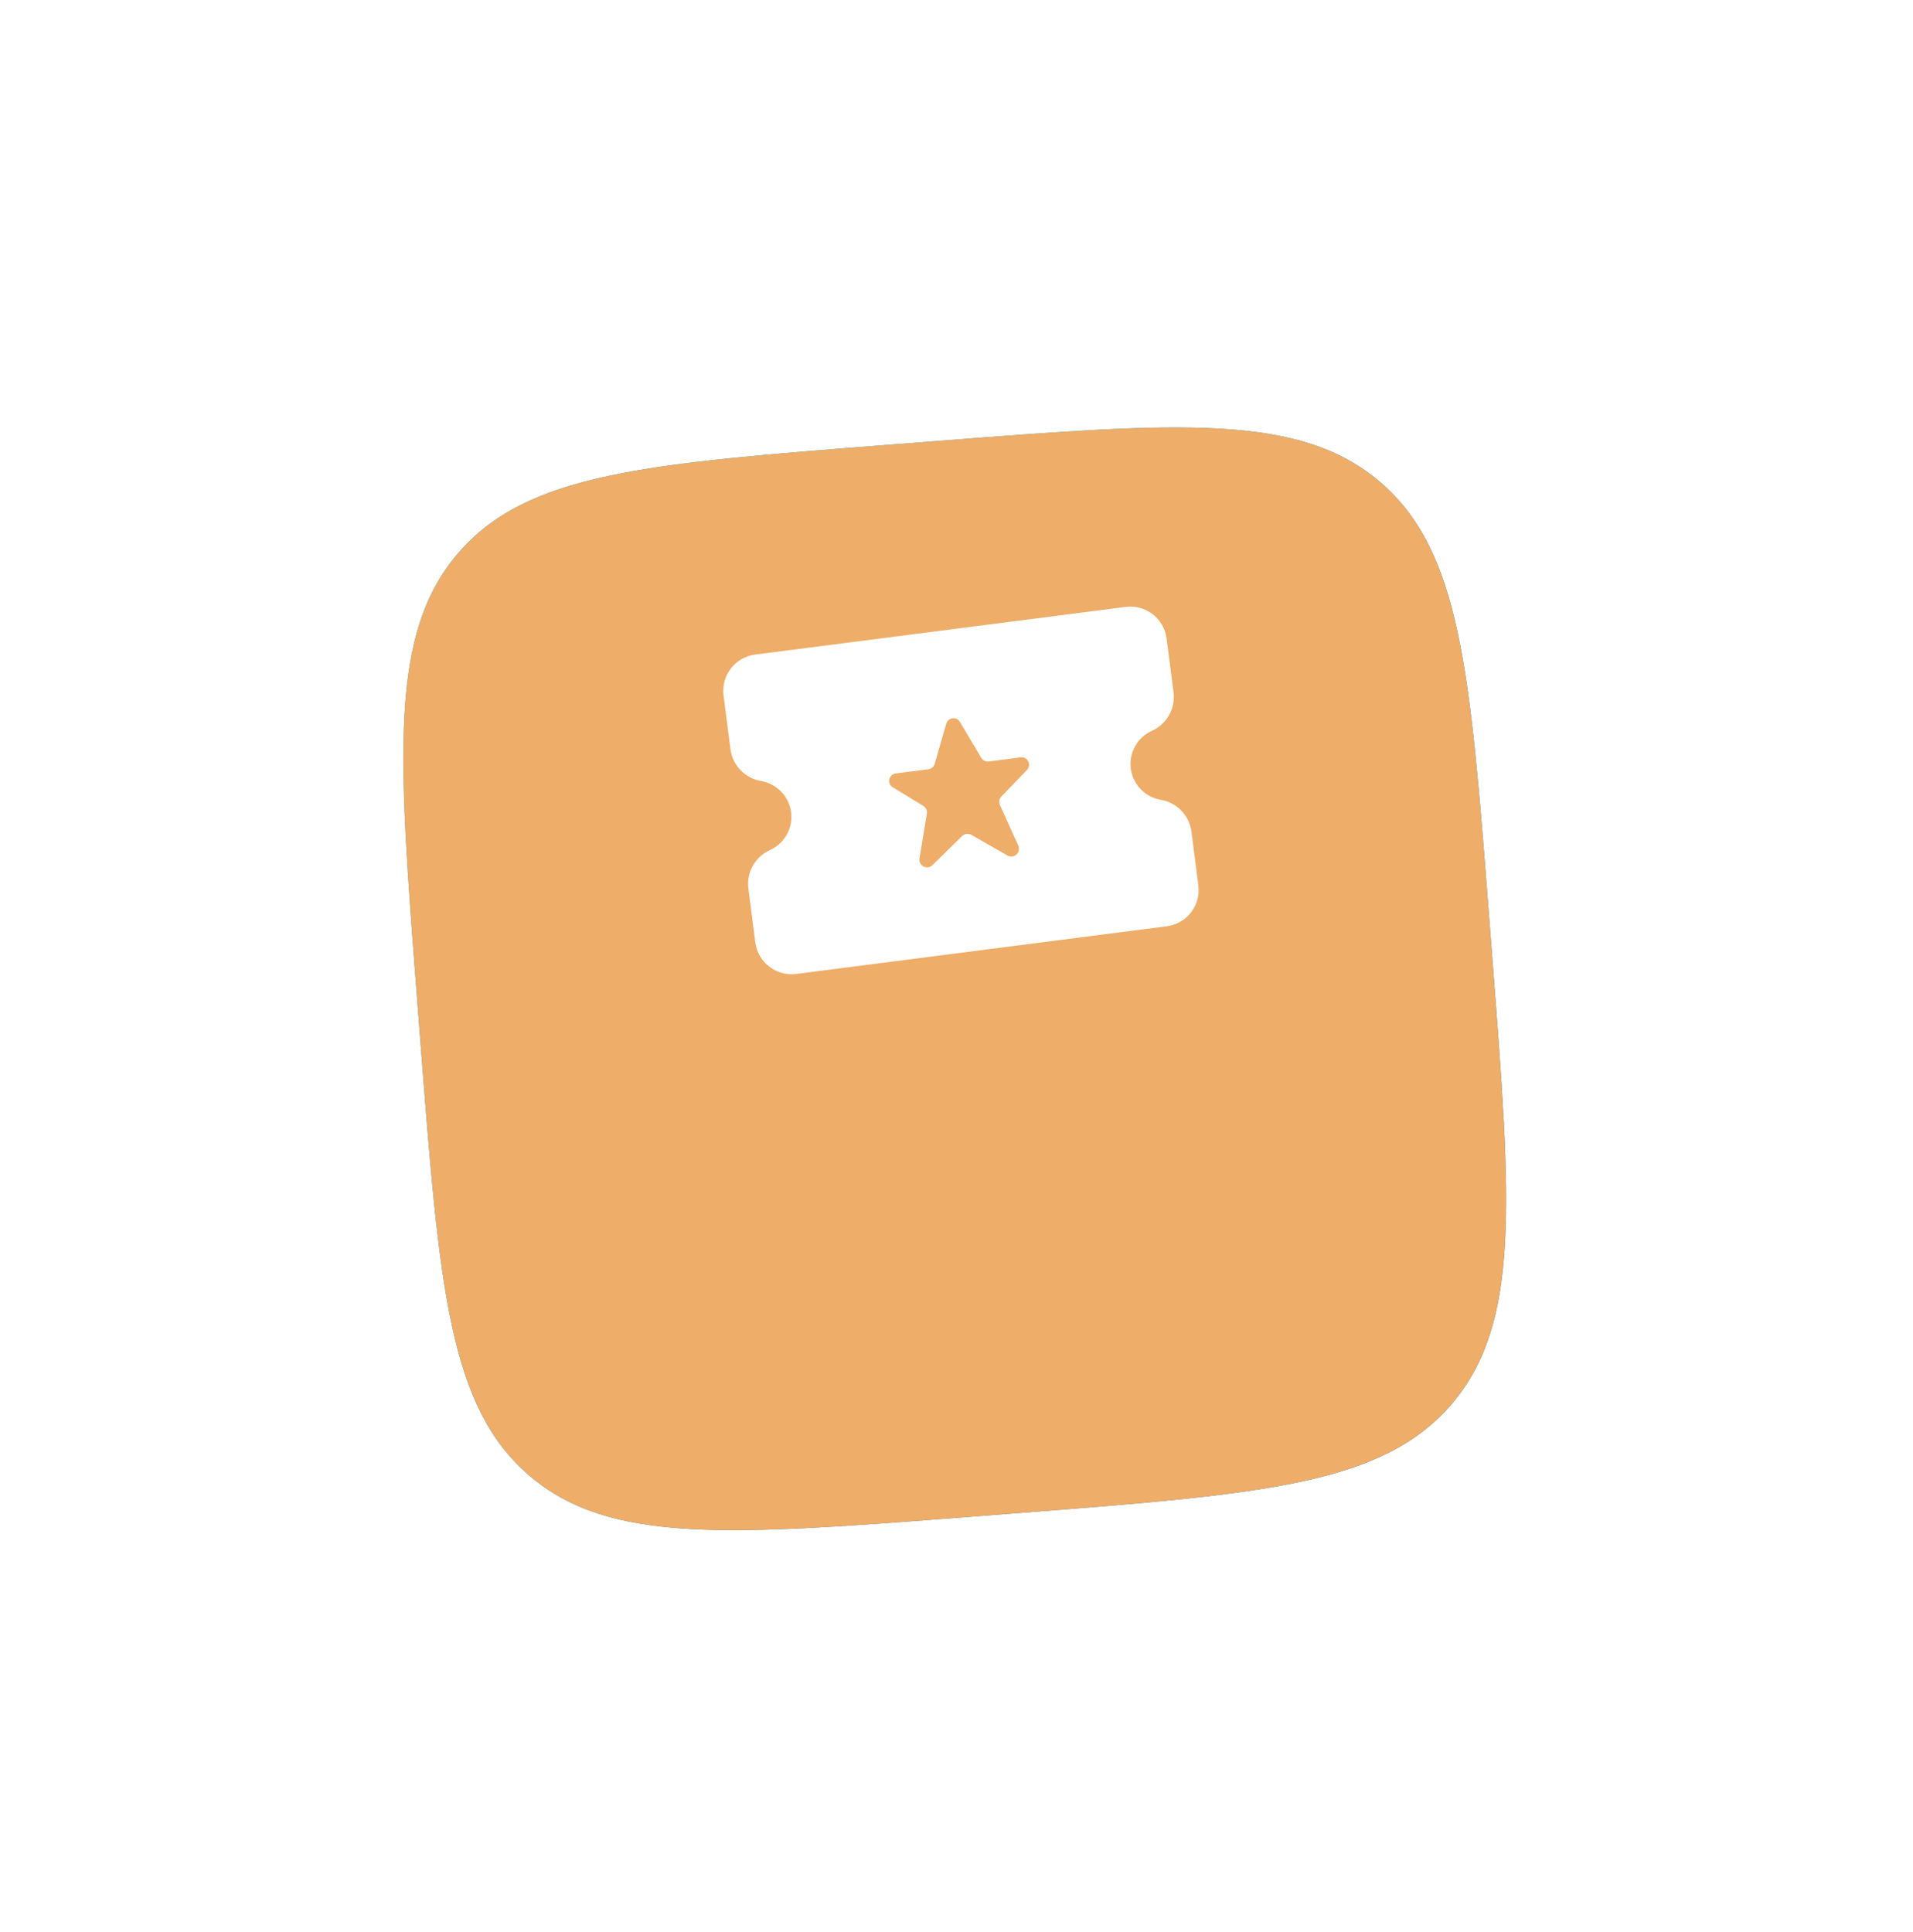 <svg width="202" height="204" viewBox="0 0 202 204" fill="none" xmlns="http://www.w3.org/2000/svg">
<g filter="url(#filter0_di_55_5032)">
<path d="M44.013 81.129C42.044 55.68 41.059 42.956 48.354 34.438C55.648 25.92 68.372 24.936 93.821 22.967L99.046 22.562C124.495 20.593 137.219 19.609 145.737 26.903C154.255 34.197 155.239 46.922 157.209 72.371L157.613 77.595C159.582 103.044 160.566 115.769 153.272 124.286C145.978 132.804 133.253 133.789 107.804 135.758L102.58 136.162C77.131 138.131 64.406 139.116 55.889 131.822C47.371 124.527 46.386 111.803 44.417 86.354L44.013 81.129Z" fill="url(#paint0_linear_55_5032)"/>
<path d="M44.013 81.129C42.044 55.68 41.059 42.956 48.354 34.438C55.648 25.92 68.372 24.936 93.821 22.967L99.046 22.562C124.495 20.593 137.219 19.609 145.737 26.903C154.255 34.197 155.239 46.922 157.209 72.371L157.613 77.595C159.582 103.044 160.566 115.769 153.272 124.286C145.978 132.804 133.253 133.789 107.804 135.758L102.58 136.162C77.131 138.131 64.406 139.116 55.889 131.822C47.371 124.527 46.386 111.803 44.417 86.354L44.013 81.129Z" fill="#EEAD68"/>
</g>
<g clip-path="url(#clip0_55_5032)">
<g filter="url(#filter1_d_55_5032)">
<path d="M121.61 73.186C122.371 72.849 123.006 72.278 123.422 71.557C123.838 70.835 124.014 70 123.925 69.172L123.183 63.406C123.048 62.398 122.521 61.485 121.716 60.863C120.912 60.242 119.894 59.963 118.886 60.087L79.718 65.124C78.71 65.259 77.797 65.787 77.176 66.591C76.554 67.396 76.275 68.413 76.399 69.422L77.141 75.188C77.264 76.012 77.645 76.775 78.23 77.368C78.816 77.961 79.574 78.352 80.396 78.486C81.201 78.629 81.94 79.025 82.504 79.617C83.069 80.209 83.429 80.965 83.533 81.776C83.638 82.587 83.48 83.41 83.084 84.126C82.688 84.841 82.074 85.412 81.331 85.753C80.569 86.091 79.934 86.661 79.518 87.382C79.102 88.104 78.926 88.939 79.016 89.767L79.757 95.534C79.893 96.541 80.42 97.454 81.224 98.076C82.029 98.697 83.046 98.976 84.055 98.852L123.223 93.815C124.23 93.68 125.144 93.153 125.765 92.348C126.386 91.543 126.665 90.526 126.541 89.517L125.8 83.751C125.677 82.927 125.295 82.164 124.71 81.571C124.125 80.978 123.366 80.587 122.544 80.454C121.739 80.311 121.001 79.914 120.436 79.323C119.872 78.731 119.511 77.974 119.407 77.163C119.303 76.352 119.46 75.529 119.856 74.813C120.253 74.098 120.867 73.528 121.61 73.186ZM108.407 77.339L105.734 80.116C105.622 80.23 105.548 80.376 105.521 80.533C105.494 80.691 105.515 80.853 105.582 80.998L107.532 85.326C107.596 85.48 107.611 85.651 107.575 85.814C107.539 85.977 107.453 86.125 107.33 86.238C107.207 86.35 107.051 86.422 106.886 86.443C106.72 86.464 106.552 86.434 106.404 86.356L102.559 84.152C102.406 84.073 102.232 84.043 102.061 84.065C101.89 84.087 101.73 84.16 101.602 84.275L98.44 87.38C98.316 87.493 98.161 87.565 97.996 87.587C97.83 87.608 97.662 87.578 97.514 87.5C97.366 87.422 97.245 87.301 97.169 87.152C97.093 87.003 97.064 86.835 97.087 86.669L97.871 81.923C97.899 81.766 97.878 81.604 97.812 81.458C97.746 81.313 97.637 81.191 97.5 81.108L94.211 79.098C94.083 79.003 93.986 78.872 93.934 78.721C93.881 78.57 93.876 78.406 93.919 78.252C93.961 78.098 94.049 77.961 94.172 77.858C94.294 77.755 94.445 77.692 94.604 77.676L98.042 77.234C98.195 77.213 98.339 77.148 98.456 77.047C98.572 76.945 98.657 76.812 98.698 76.663L99.921 72.413C99.964 72.266 100.049 72.134 100.166 72.034C100.283 71.934 100.427 71.87 100.579 71.851C100.731 71.831 100.886 71.856 101.025 71.924C101.163 71.991 101.279 72.097 101.358 72.229L103.616 76.031C103.694 76.164 103.809 76.272 103.948 76.341C104.086 76.409 104.242 76.436 104.396 76.417L107.66 75.997C107.83 75.949 108.012 75.96 108.176 76.029C108.34 76.097 108.476 76.218 108.562 76.373C108.649 76.528 108.68 76.708 108.652 76.883C108.624 77.058 108.538 77.219 108.407 77.339Z" fill="white"/>
</g>
</g>
<defs>
<filter id="filter0_di_55_5032" x="0.589" y="3.139" width="200.447" height="200.447" filterUnits="userSpaceOnUse" color-interpolation-filters="sRGB">
<feFlood flood-opacity="0" result="BackgroundImageFix"/>
<feColorMatrix in="SourceAlpha" type="matrix" values="0 0 0 0 0 0 0 0 0 0 0 0 0 0 0 0 0 0 127 0" result="hardAlpha"/>
<feMorphology radius="23" operator="erode" in="SourceAlpha" result="effect1_dropShadow_55_5032"/>
<feOffset dy="24"/>
<feGaussianBlur stdDeviation="32.5"/>
<feComposite in2="hardAlpha" operator="out"/>
<feColorMatrix type="matrix" values="0 0 0 0 0.588 0 0 0 0 0.165 0 0 0 0 0.918 0 0 0 0.22 0"/>
<feBlend mode="normal" in2="BackgroundImageFix" result="effect1_dropShadow_55_5032"/>
<feBlend mode="normal" in="SourceGraphic" in2="effect1_dropShadow_55_5032" result="shape"/>
<feColorMatrix in="SourceAlpha" type="matrix" values="0 0 0 0 0 0 0 0 0 0 0 0 0 0 0 0 0 0 127 0" result="hardAlpha"/>
<feOffset/>
<feGaussianBlur stdDeviation="30.5"/>
<feComposite in2="hardAlpha" operator="arithmetic" k2="-1" k3="1"/>
<feColorMatrix type="matrix" values="0 0 0 0 1 0 0 0 0 1 0 0 0 0 1 0 0 0 0.7 0"/>
<feBlend mode="normal" in2="shape" result="effect2_innerShadow_55_5032"/>
</filter>
<filter id="filter1_d_55_5032" x="72.371" y="60.058" width="58.199" height="46.822" filterUnits="userSpaceOnUse" color-interpolation-filters="sRGB">
<feFlood flood-opacity="0" result="BackgroundImageFix"/>
<feColorMatrix in="SourceAlpha" type="matrix" values="0 0 0 0 0 0 0 0 0 0 0 0 0 0 0 0 0 0 127 0" result="hardAlpha"/>
<feOffset dy="4"/>
<feGaussianBlur stdDeviation="2"/>
<feComposite in2="hardAlpha" operator="out"/>
<feColorMatrix type="matrix" values="0 0 0 0 0 0 0 0 0 0 0 0 0 0 0 0 0 0 0.25 0"/>
<feBlend mode="normal" in2="BackgroundImageFix" result="effect1_dropShadow_55_5032"/>
<feBlend mode="normal" in="SourceGraphic" in2="effect1_dropShadow_55_5032" result="shape"/>
</filter>
<linearGradient id="paint0_linear_55_5032" x1="144.953" y1="151.716" x2="45.358" y2="19.27" gradientUnits="userSpaceOnUse">
<stop stop-color="#0B85DA"/>
<stop offset="1" stop-color="#03C3FF"/>
</linearGradient>
<clipPath id="clip0_55_5032">
<rect width="52.654" height="52.654" fill="white" transform="translate(72.001 56.716) rotate(-7.328)"/>
</clipPath>
</defs>
</svg>
